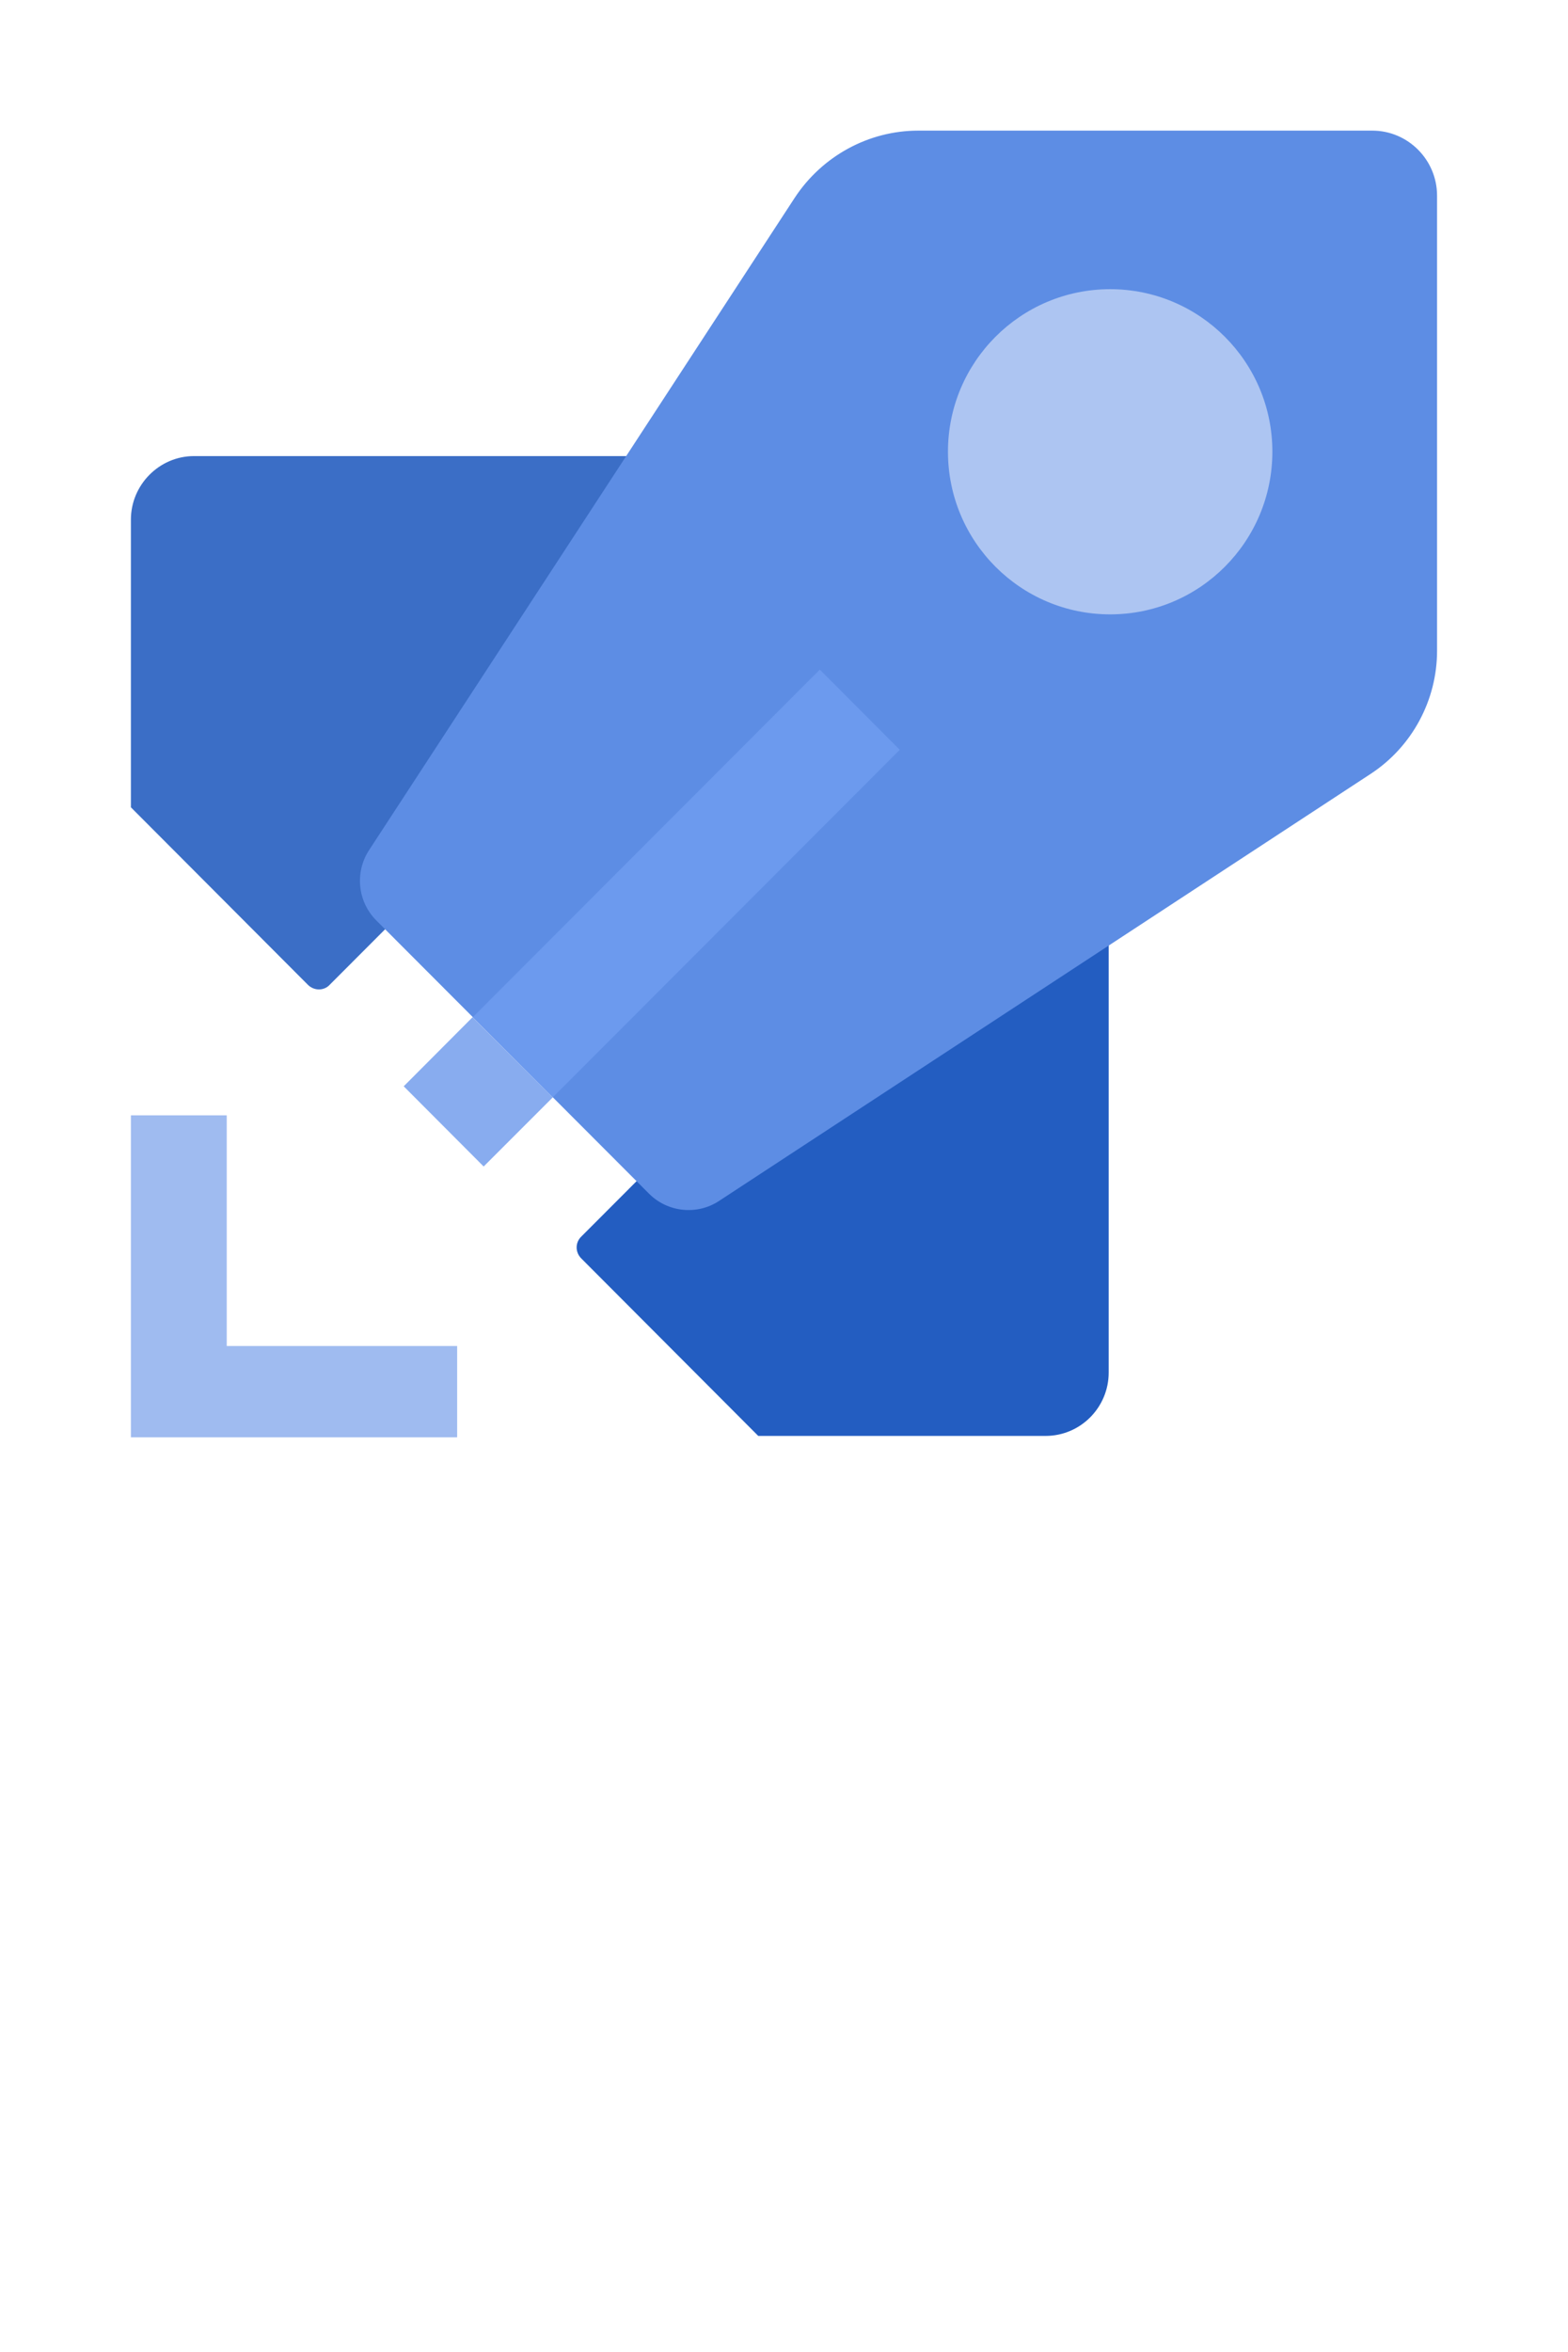 <?xml version="1.0" encoding="UTF-8" standalone="no"?>
<!DOCTYPE svg PUBLIC "-//W3C//DTD SVG 1.1//EN" "http://www.w3.org/Graphics/SVG/1.1/DTD/svg11.dtd">
<!-- Generated by Microsoft Visio, SVG Export Azure Pipelines.svg Page-1 -->
<svg xmlns="http://www.w3.org/2000/svg" xmlns:xlink="http://www.w3.org/1999/xlink" xmlns:ev="http://www.w3.org/2001/xml-events"
		width="0.945in" height="1.417in" viewBox="0 0 68.031 102.047" xml:space="preserve" color-interpolation-filters="sRGB"
		class="st8">
	<style type="text/css">
	<![CDATA[
		.st1 {fill:#235dc1;stroke:none;stroke-linecap:butt;stroke-width:0.75}
		.st2 {fill:#3b6ec6;stroke:none;stroke-linecap:butt;stroke-width:0.75}
		.st3 {fill:#5d8de4;stroke:none;stroke-linecap:butt;stroke-width:0.75}
		.st4 {fill:#9fbbf0;stroke:none;stroke-linecap:butt;stroke-width:0.75}
		.st5 {fill:#adc5f2;stroke:none;stroke-linecap:butt;stroke-width:0.75}
		.st6 {fill:#6c9aee;stroke:none;stroke-linecap:butt;stroke-width:0.75}
		.st7 {fill:#88acef;stroke:none;stroke-linecap:butt;stroke-width:0.75}
		.st8 {fill:none;fill-rule:evenodd;font-size:12px;overflow:visible;stroke-linecap:square;stroke-miterlimit:3}
	]]>
	</style>

	<g>
		<title>Page-1</title>
		<g id="group3759-1" transform="translate(5.669,-39.685)">
			<title>Azure Pipelines</title>
			<g id="shape3760-2" transform="translate(19.279,-0.059)">
				<title>path2</title>
				<path d="M0.27 94.35 L7.95 102.05 L20.42 102.05 C21.94 102.05 23.16 100.81 23.16 99.3 L23.16 70.47 L0.27 93.4 C0
							 93.66 0 94.08 0.27 94.35 Z" class="st1"/>
			</g>
			<g id="shape3761-4" transform="translate(-2.8777E-13,-19.365)">
				<title>path4</title>
				<path d="M0 81.6 L0 94.08 L7.68 101.78 C7.95 102.05 8.38 102.05 8.63 101.78 L31.53 78.84 L2.74 78.84 C1.24 78.84
							 0 80.08 0 81.6 Z" class="st2"/>
			</g>
			<g id="shape3762-6" transform="translate(9.711,-9.627)">
				<title>path6</title>
				<path d="M19.11 57.88 L0.62 86.21 C0 87.17 0.13 88.44 0.94 89.25 L12.78 101.11 C13.59 101.92 14.87 102.05 15.82 101.42
							 L44.1 82.89 C45.9 81.71 46.98 79.69 46.98 77.55 L46.98 57.8 C46.98 56.25 45.72 54.98 44.17 54.98 L24.46
							 54.98 C22.31 54.98 20.3 56.08 19.11 57.88 Z" class="st3"/>
			</g>
			<g id="shape3763-8">
				<title>path8</title>
				<path d="M4.16 98.09 L4.16 88.08 L0 88.08 L0 102.05 L14.16 102.05 L14.16 98.09 L4.16 98.09 Z" class="st4"/>
			</g>
			<g id="shape3764-10" transform="translate(35.463,-35.707)">
				<title>path10</title>
				<path d="M7.04 102.05 C10.93 102.05 14.08 98.89 14.08 94.99 C14.08 91.1 10.93 87.94 7.04 87.94 C3.15 87.94 0 91.1
							 0 94.99 C0 98.89 3.15 102.05 7.04 102.05 Z" class="st5"/>
			</g>
			<g id="shape3765-12" transform="translate(14.841,-14.75)">
				<title>path12</title>
				<path d="M15.06 83.49 L0 98.57 L3.47 102.05 L18.53 86.97 L15.06 83.49 Z" class="st6"/>
			</g>
			<g id="shape3766-14" transform="translate(11.841,-11.749)">
				<title>path14</title>
				<path d="M3.47 102.05 L6.47 99.05 L2.99 95.57 L0 98.57 L3.47 102.05 Z" class="st7"/>
			</g>
		</g>
	</g>
</svg>
